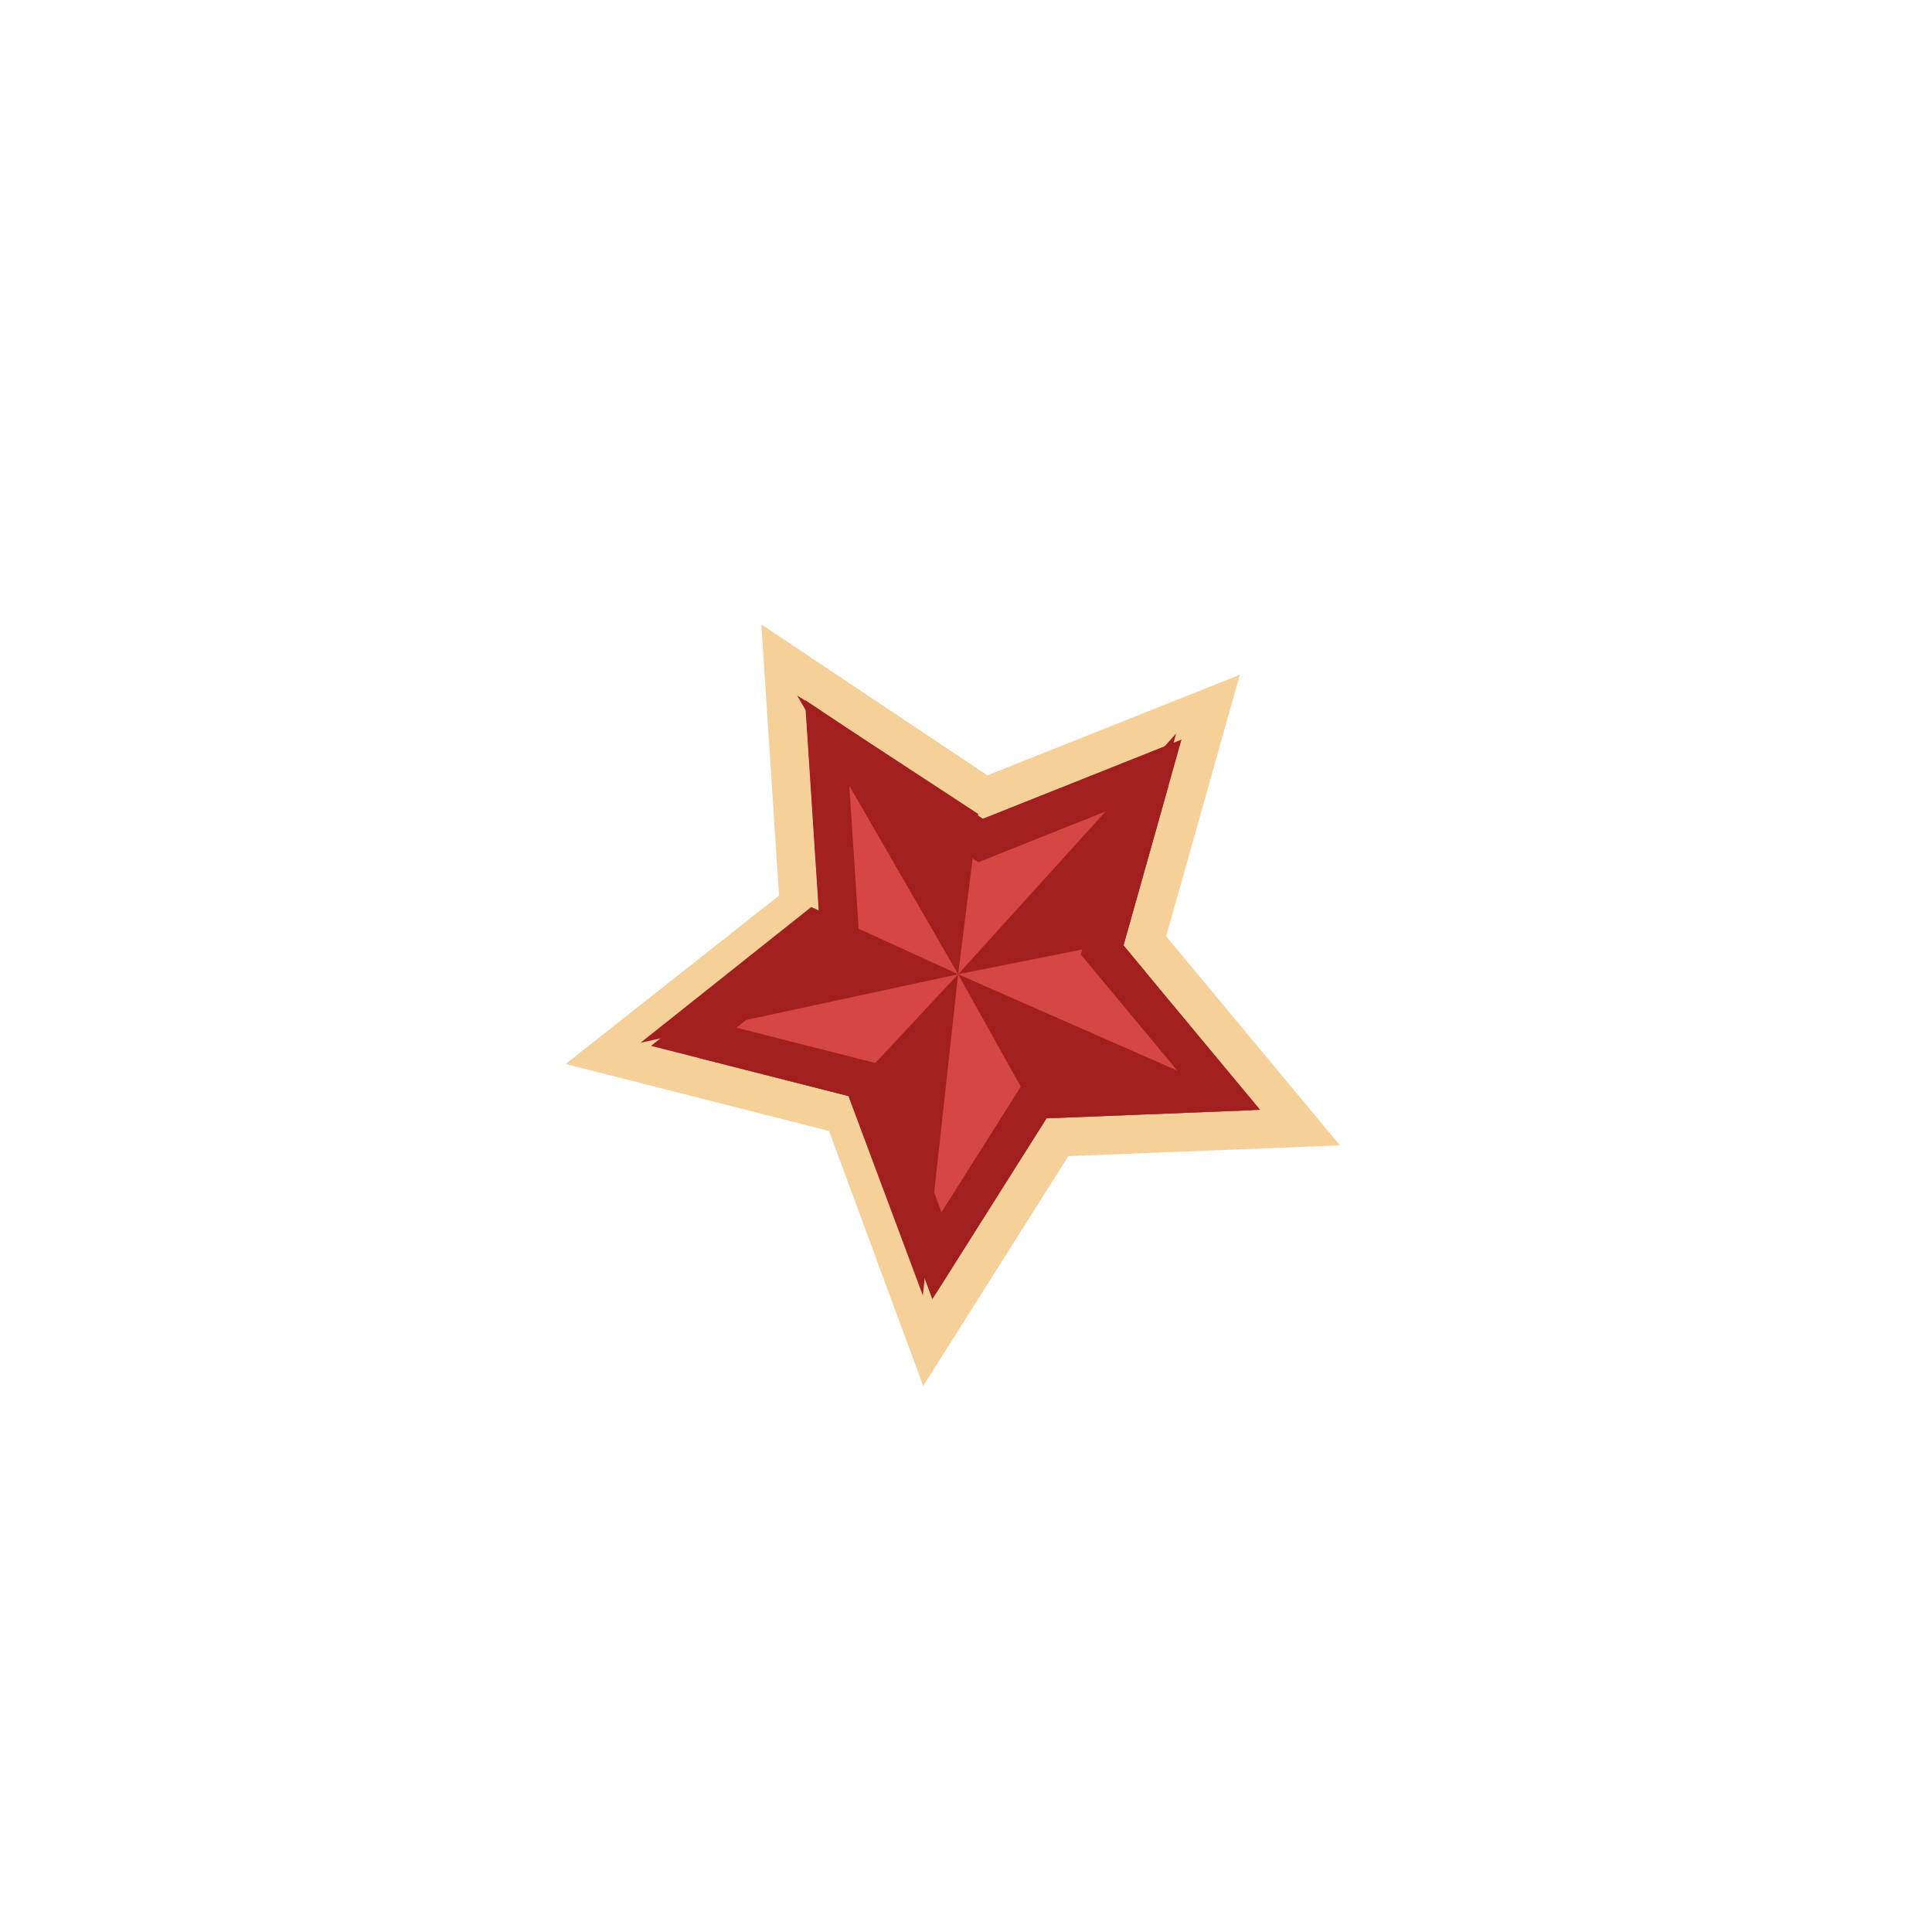 <?xml version="1.0" encoding="UTF-8"?>
<svg width="150px" height="150px" viewBox="0 0 150 150" version="1.1" xmlns="http://www.w3.org/2000/svg" xmlns:xlink="http://www.w3.org/1999/xlink">
    <!-- Generator: Sketch 61.2 (89653) - https://sketch.com -->
    <title>Star</title>
    <desc>Created with Sketch.</desc>
    <defs>
        <polygon id="path-1" points="25.096 39.066 10.401 46.791 13.208 30.429 1.319 18.841 17.749 16.453 25.096 1.566 32.443 16.453 48.872 18.841 36.984 30.429 39.79 46.791"></polygon>
        <filter x="-22.4%" y="-19.6%" width="144.9%" height="139.0%" filterUnits="objectBoundingBox" id="filter-2">
            <feMorphology radius="3" operator="dilate" in="SourceAlpha" result="shadowSpreadOuter1"></feMorphology>
            <feOffset dx="0" dy="3" in="shadowSpreadOuter1" result="shadowOffsetOuter1"></feOffset>
            <feGaussianBlur stdDeviation="1.5" in="shadowOffsetOuter1" result="shadowBlurOuter1"></feGaussianBlur>
            <feComposite in="shadowBlurOuter1" in2="SourceAlpha" operator="out" result="shadowBlurOuter1"></feComposite>
            <feColorMatrix values="0 0 0 0 0.635   0 0 0 0 0.122   0 0 0 0 0.122  0 0 0 1 0" type="matrix" in="shadowBlurOuter1"></feColorMatrix>
        </filter>
    </defs>
    <g id="Star" stroke="none" stroke-width="1" fill="none" fill-rule="evenodd">
        <g id="Group" transform="translate(75.5, 75.058) rotate(-30) translate(-75.5, -75.058) translate(49.5, 49.058)">
            <g id="Star">
                <use fill="black" fill-opacity="1" filter="url(#filter-2)" xlink:href="#path-1"></use>
                <use fill="#D64642" fill-rule="evenodd" xlink:href="#path-1"></use>
                <path stroke="#F5D099" stroke-width="3" d="M25.096,40.761 L8.409,49.534 L11.596,30.952 L-1.904,17.793 L16.752,15.082 L25.096,-1.823 L33.439,15.082 L52.096,17.793 L38.596,30.952 L41.783,49.534 L25.096,40.761 Z"></path>
                <path stroke="#A21F1F" stroke-width="3" d="M37.798,44.049 L35.372,29.905 L45.649,19.888 L31.447,17.824 L25.096,4.955 L18.745,17.824 L4.543,19.888 L14.819,29.905 L12.393,44.049 L25.096,37.371 L37.798,44.049 Z" stroke-linejoin="square"></path>
            </g>
            <g id="Inner-Shapes" transform="translate(0.529, 0.95)" fill="#A21F1F">
                <polygon id="Path-6" points="24.217 -2.77555756e-15 24.217 25 31.791 15"></polygon>
                <polygon id="Path-6-Copy" transform="translate(37.376, 24.686) rotate(72) translate(-37.376, -24.686) " points="33.681 12.074 33.608 37.298 41.144 27.187"></polygon>
                <polygon id="Path-6-Copy-2" transform="translate(28.602, 37.317) rotate(144) translate(-28.602, -37.317) " points="24.793 24.775 24.911 49.86 32.412 39.861"></polygon>
                <polygon id="Path-6-Copy-3" transform="translate(13.772, 32.915) rotate(216) translate(-13.772, -32.915) " points="10.092 20.372 9.974 45.458 17.57 35.388"></polygon>
                <polygon id="Path-6-Copy-4" transform="translate(13.366, 17.581) rotate(288) translate(-13.366, -17.581) " points="9.591 4.969 9.664 30.193 17.142 20.126"></polygon>
            </g>
        </g>
    </g>
</svg>